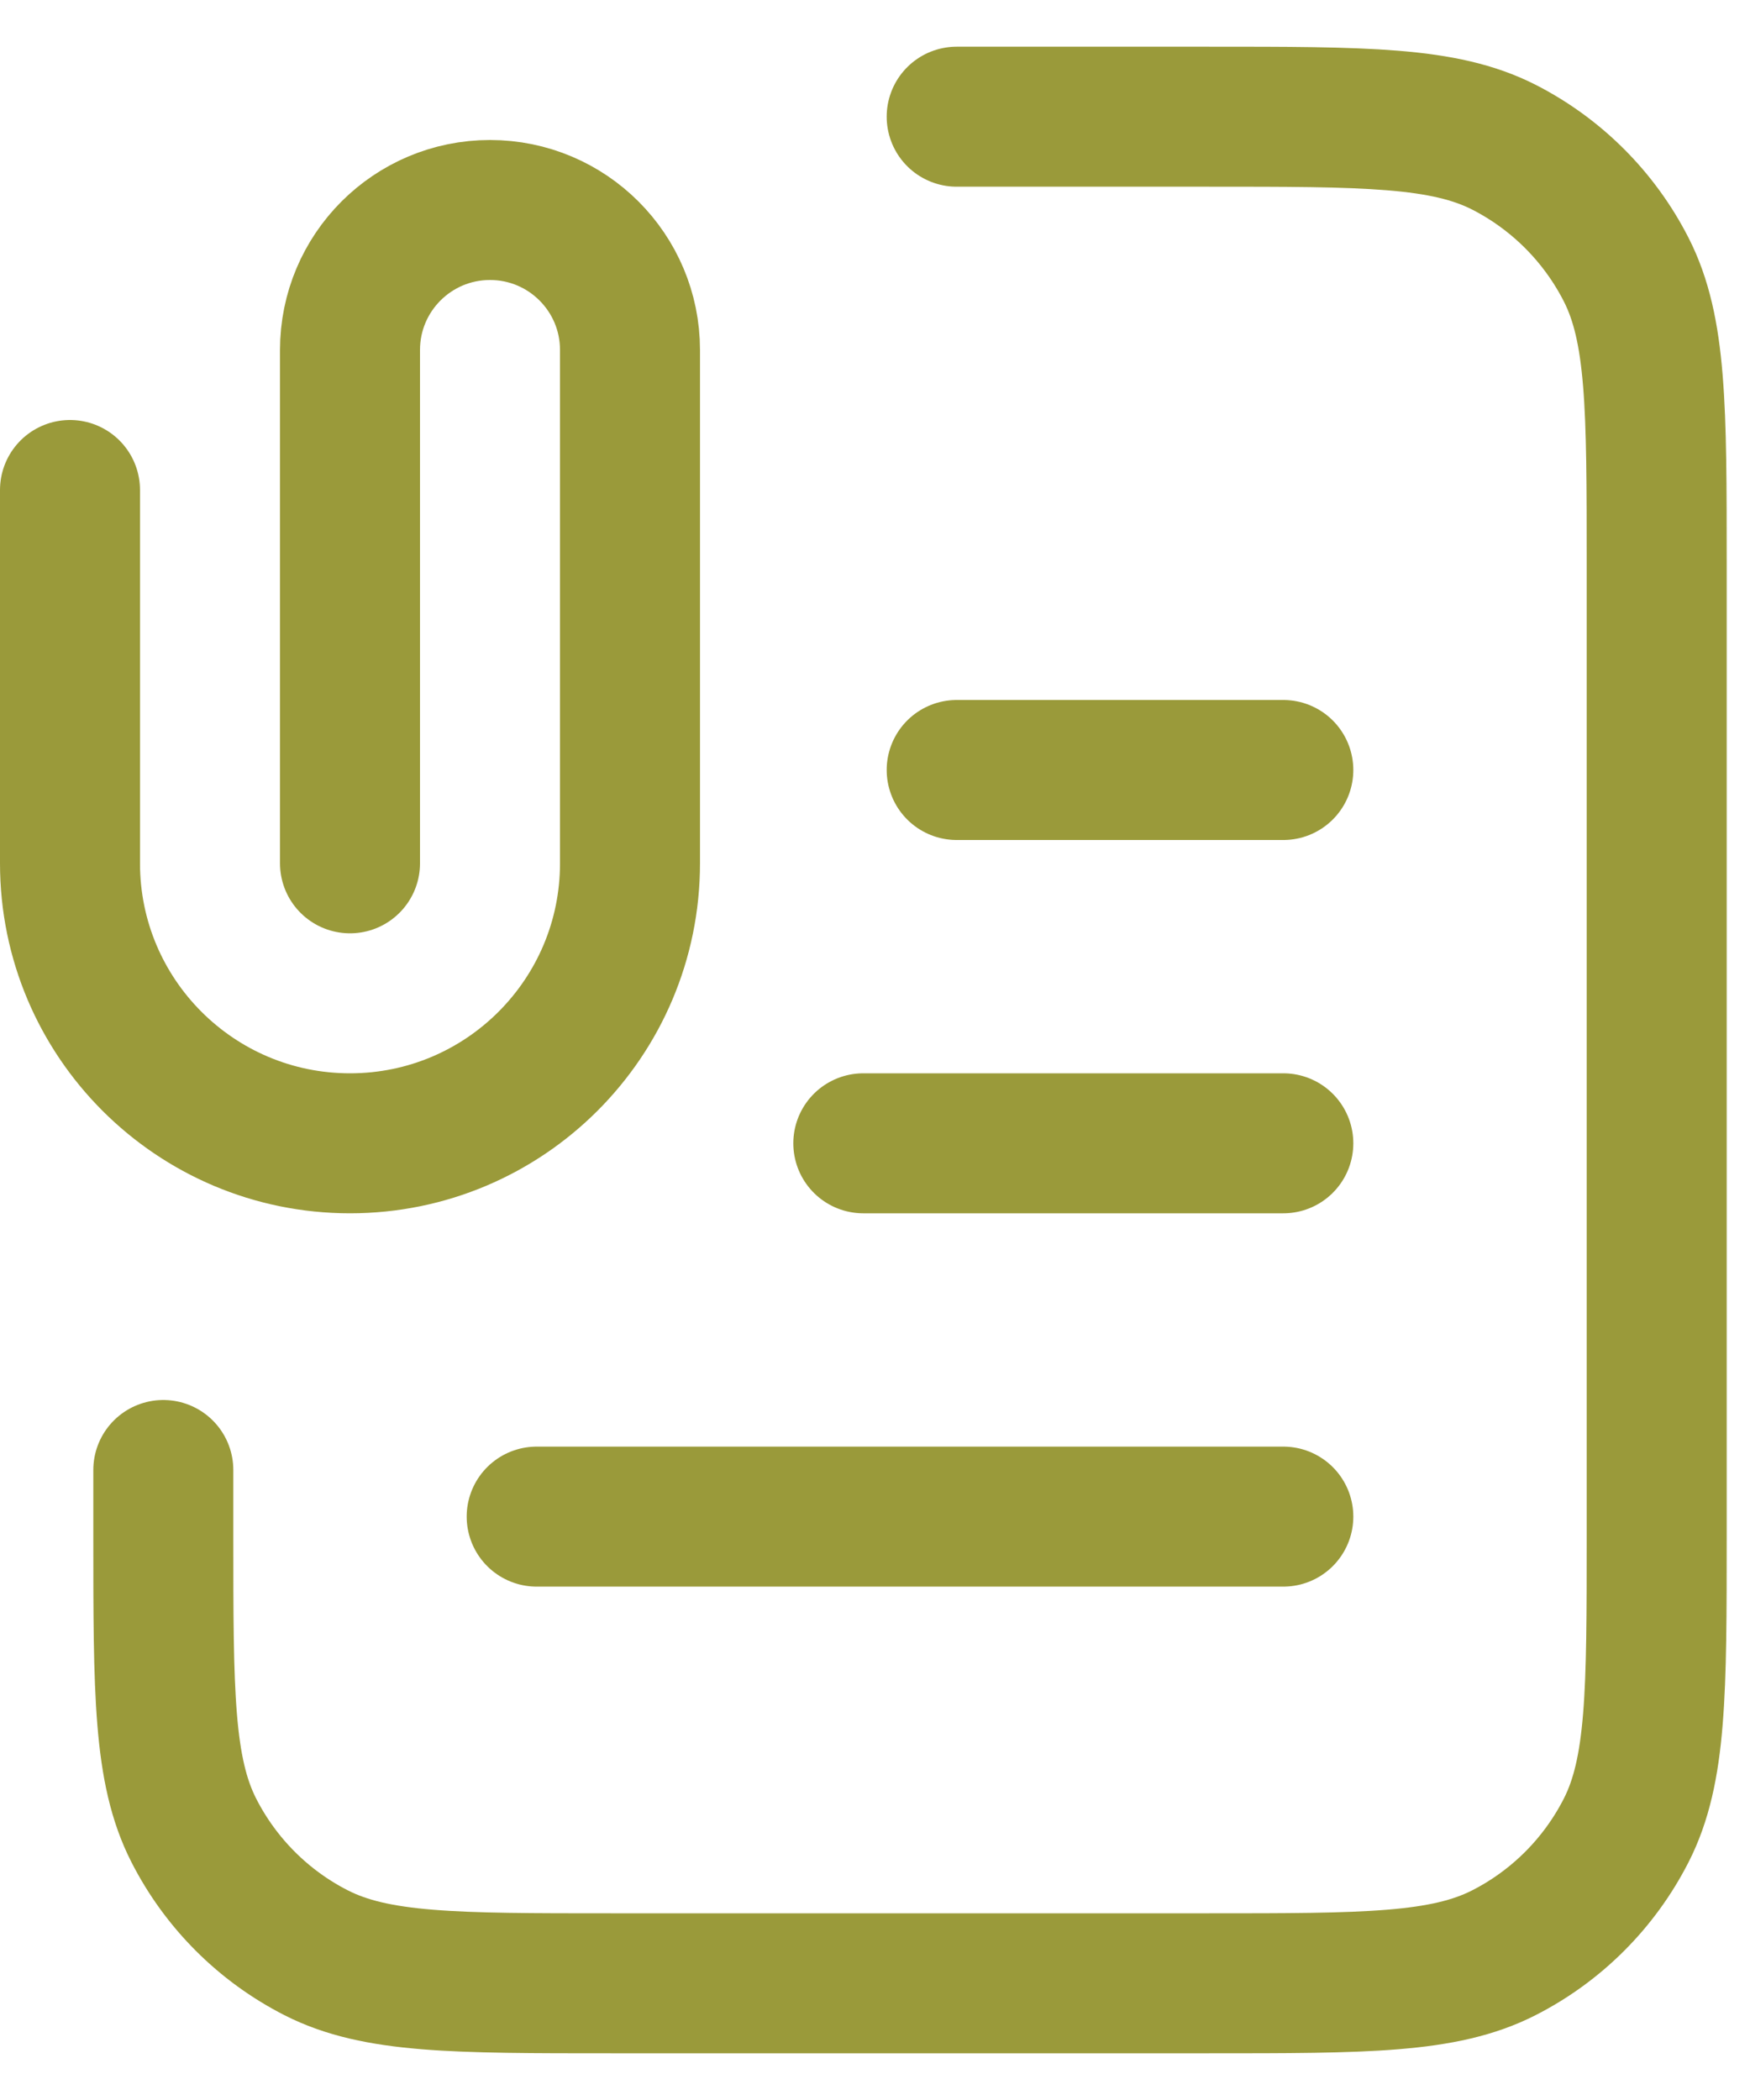 <svg width="25" height="30" viewBox="0 0 25 30" fill="none" xmlns="http://www.w3.org/2000/svg">
<path d="M13.667 1.667H17.267C19.507 1.667 20.627 1.667 21.483 2.102C22.235 2.486 22.847 3.098 23.231 3.851C23.667 4.706 23.667 5.826 23.667 8.066V21.933C23.667 24.173 23.667 25.294 23.231 26.149C22.847 26.902 22.235 27.514 21.483 27.897C20.627 28.333 19.507 28.333 17.267 28.333H8.733C6.493 28.333 5.373 28.333 4.517 27.897C3.765 27.514 3.153 26.902 2.769 26.149C2.333 25.294 2.333 24.173 2.333 21.933V21M18.333 16.333H12.333M18.333 11H13.667M18.333 21.666H7.667M5 12.333V5C5 3.895 5.895 3 7 3C8.105 3 9 3.895 9 5V12.333C9 14.542 7.209 16.333 5 16.333C2.791 16.333 1 14.542 1 12.333V7" stroke="#9A9A3A" stroke-width="2" stroke-linecap="round" stroke-linejoin="round"/>
</svg>
